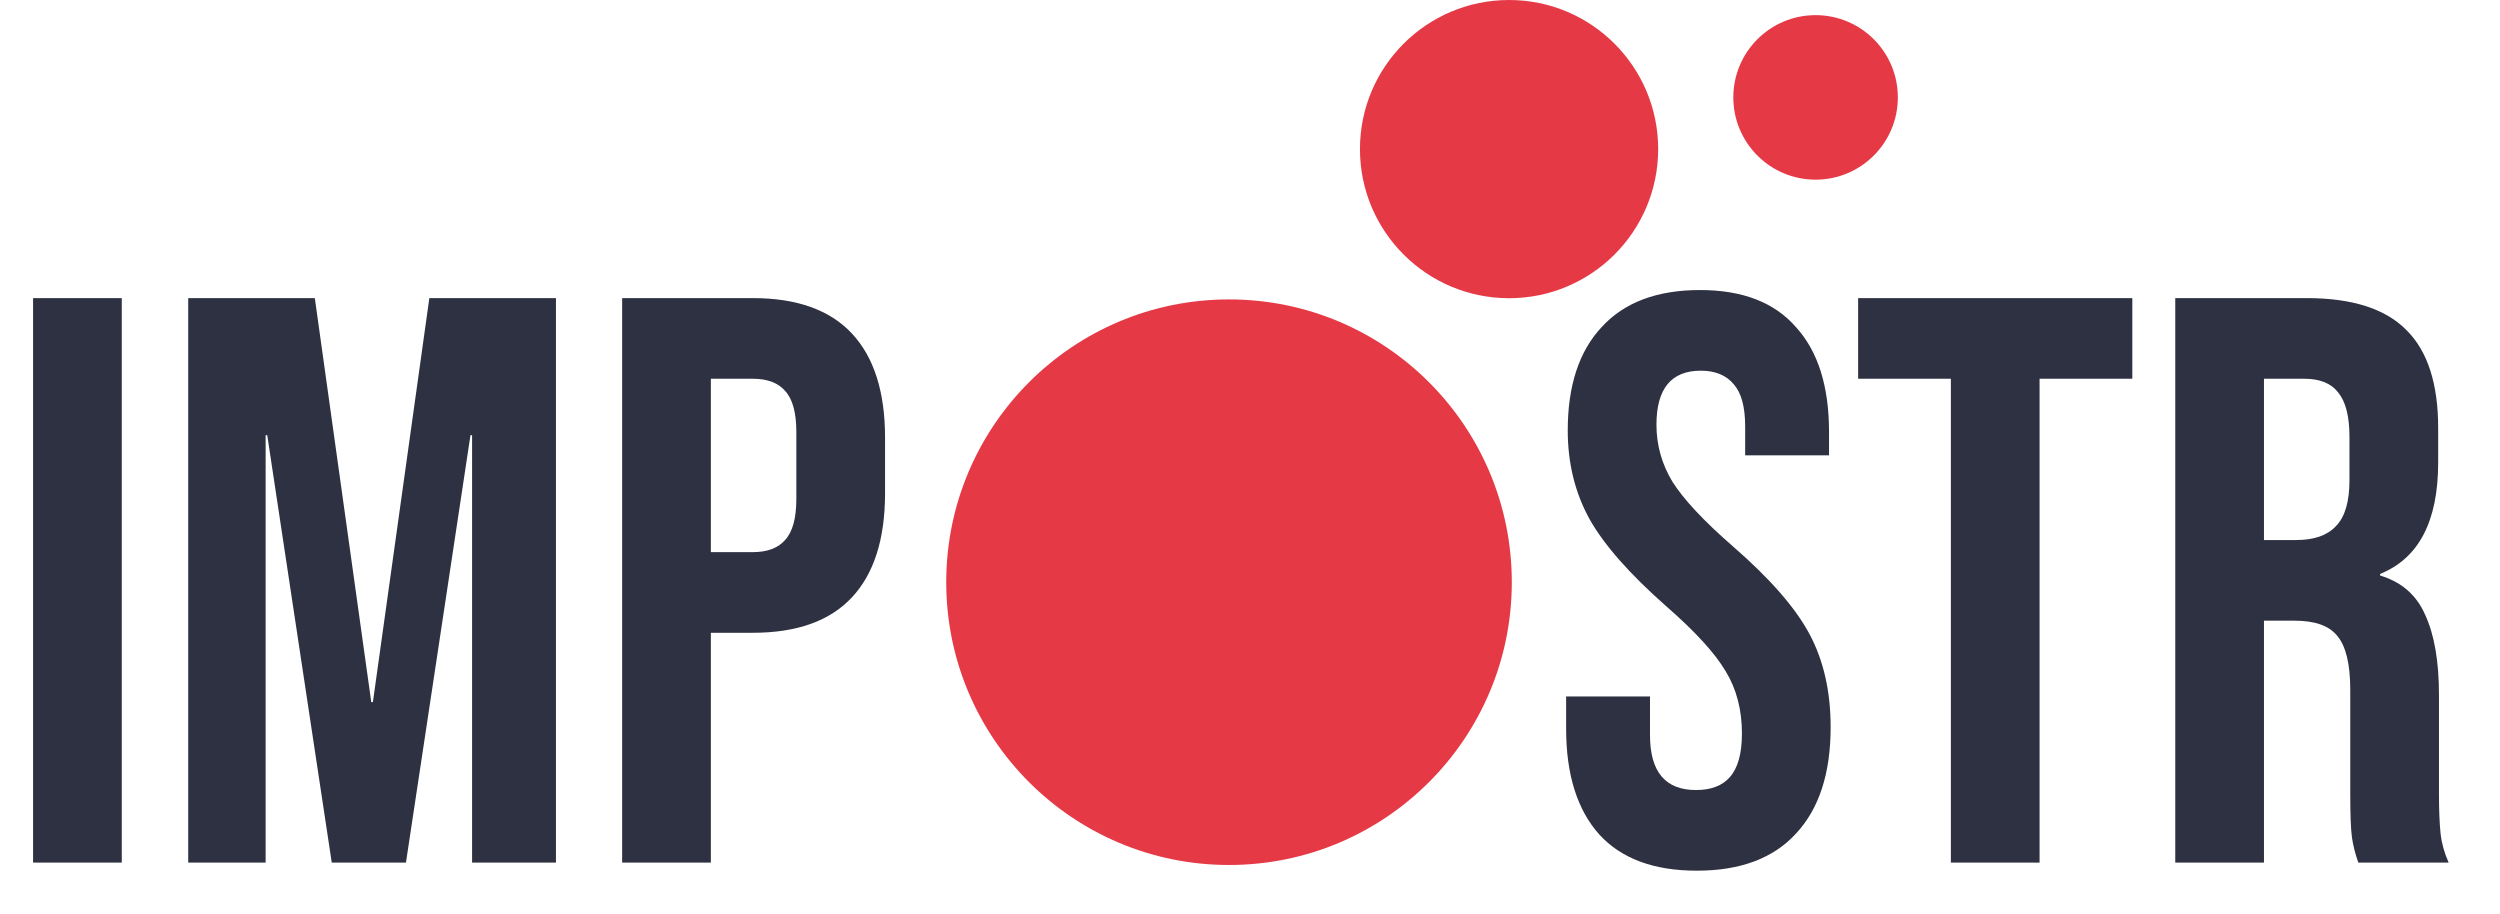 <svg width="465" height="170" viewBox="0 0 465 170" fill="none" xmlns="http://www.w3.org/2000/svg">
<circle cx="228.598" cy="108.289" r="52.598" fill="#E63946"/>
<circle cx="280.686" cy="27.734" r="27.734" fill="#E63946"/>
<circle cx="337.699" cy="18.117" r="15.301" fill="#E63946"/>
<path d="M6.15 55.447H22.65V160.447H6.15V55.447ZM35.007 55.447H58.557L69.057 130.597H69.357L79.857 55.447H103.407V160.447H87.807V80.947H87.507L75.507 160.447H61.707L49.707 80.947H49.407V160.447H35.007V55.447ZM115.72 55.447H140.02C148.22 55.447 154.37 57.647 158.47 62.047C162.57 66.447 164.62 72.897 164.62 81.397V91.747C164.62 100.247 162.57 106.697 158.47 111.097C154.37 115.497 148.22 117.697 140.02 117.697H132.22V160.447H115.72V55.447ZM140.02 102.697C142.72 102.697 144.72 101.947 146.02 100.447C147.42 98.947 148.12 96.397 148.12 92.797V80.347C148.12 76.747 147.42 74.197 146.02 72.697C144.72 71.197 142.72 70.447 140.02 70.447H132.22V102.697H140.02Z" fill="#2D3142"/>
<path d="M315.6 161.947C307.6 161.947 301.55 159.697 297.45 155.197C293.35 150.597 291.3 144.047 291.3 135.547V129.547H306.9V136.747C306.9 143.547 309.75 146.947 315.45 146.947C318.25 146.947 320.35 146.147 321.75 144.547C323.25 142.847 324 140.147 324 136.447C324 132.047 323 128.197 321 124.897C319 121.497 315.3 117.447 309.9 112.747C303.1 106.747 298.35 101.347 295.65 96.547C292.95 91.647 291.6 86.147 291.6 80.047C291.6 71.747 293.7 65.347 297.9 60.847C302.1 56.247 308.2 53.947 316.2 53.947C324.1 53.947 330.05 56.247 334.05 60.847C338.15 65.347 340.2 71.847 340.2 80.347V84.697H324.6V79.297C324.6 75.697 323.9 73.097 322.5 71.497C321.1 69.797 319.05 68.947 316.35 68.947C310.85 68.947 308.1 72.297 308.1 78.997C308.1 82.797 309.1 86.347 311.1 89.647C313.2 92.947 316.95 96.947 322.35 101.647C329.25 107.647 334 113.097 336.6 117.997C339.2 122.897 340.5 128.647 340.5 135.247C340.5 143.847 338.35 150.447 334.05 155.047C329.85 159.647 323.7 161.947 315.6 161.947ZM362.861 70.447H345.611V55.447H396.611V70.447H379.361V160.447H362.861V70.447ZM404.599 55.447H429.049C437.549 55.447 443.749 57.447 447.649 61.447C451.549 65.347 453.499 71.397 453.499 79.597V86.047C453.499 96.947 449.899 103.847 442.699 106.747V107.047C446.699 108.247 449.499 110.697 451.099 114.397C452.799 118.097 453.649 123.047 453.649 129.247V147.697C453.649 150.697 453.749 153.147 453.949 155.047C454.149 156.847 454.649 158.647 455.449 160.447H438.649C438.049 158.747 437.649 157.147 437.449 155.647C437.249 154.147 437.149 151.447 437.149 147.547V128.347C437.149 123.547 436.349 120.197 434.749 118.297C433.249 116.397 430.599 115.447 426.799 115.447H421.099V160.447H404.599V55.447ZM427.099 100.447C430.399 100.447 432.849 99.597 434.449 97.897C436.149 96.197 436.999 93.347 436.999 89.347V81.247C436.999 77.447 436.299 74.697 434.899 72.997C433.599 71.297 431.499 70.447 428.599 70.447H421.099V100.447H427.099Z" fill="#2D3142"/>
</svg>
